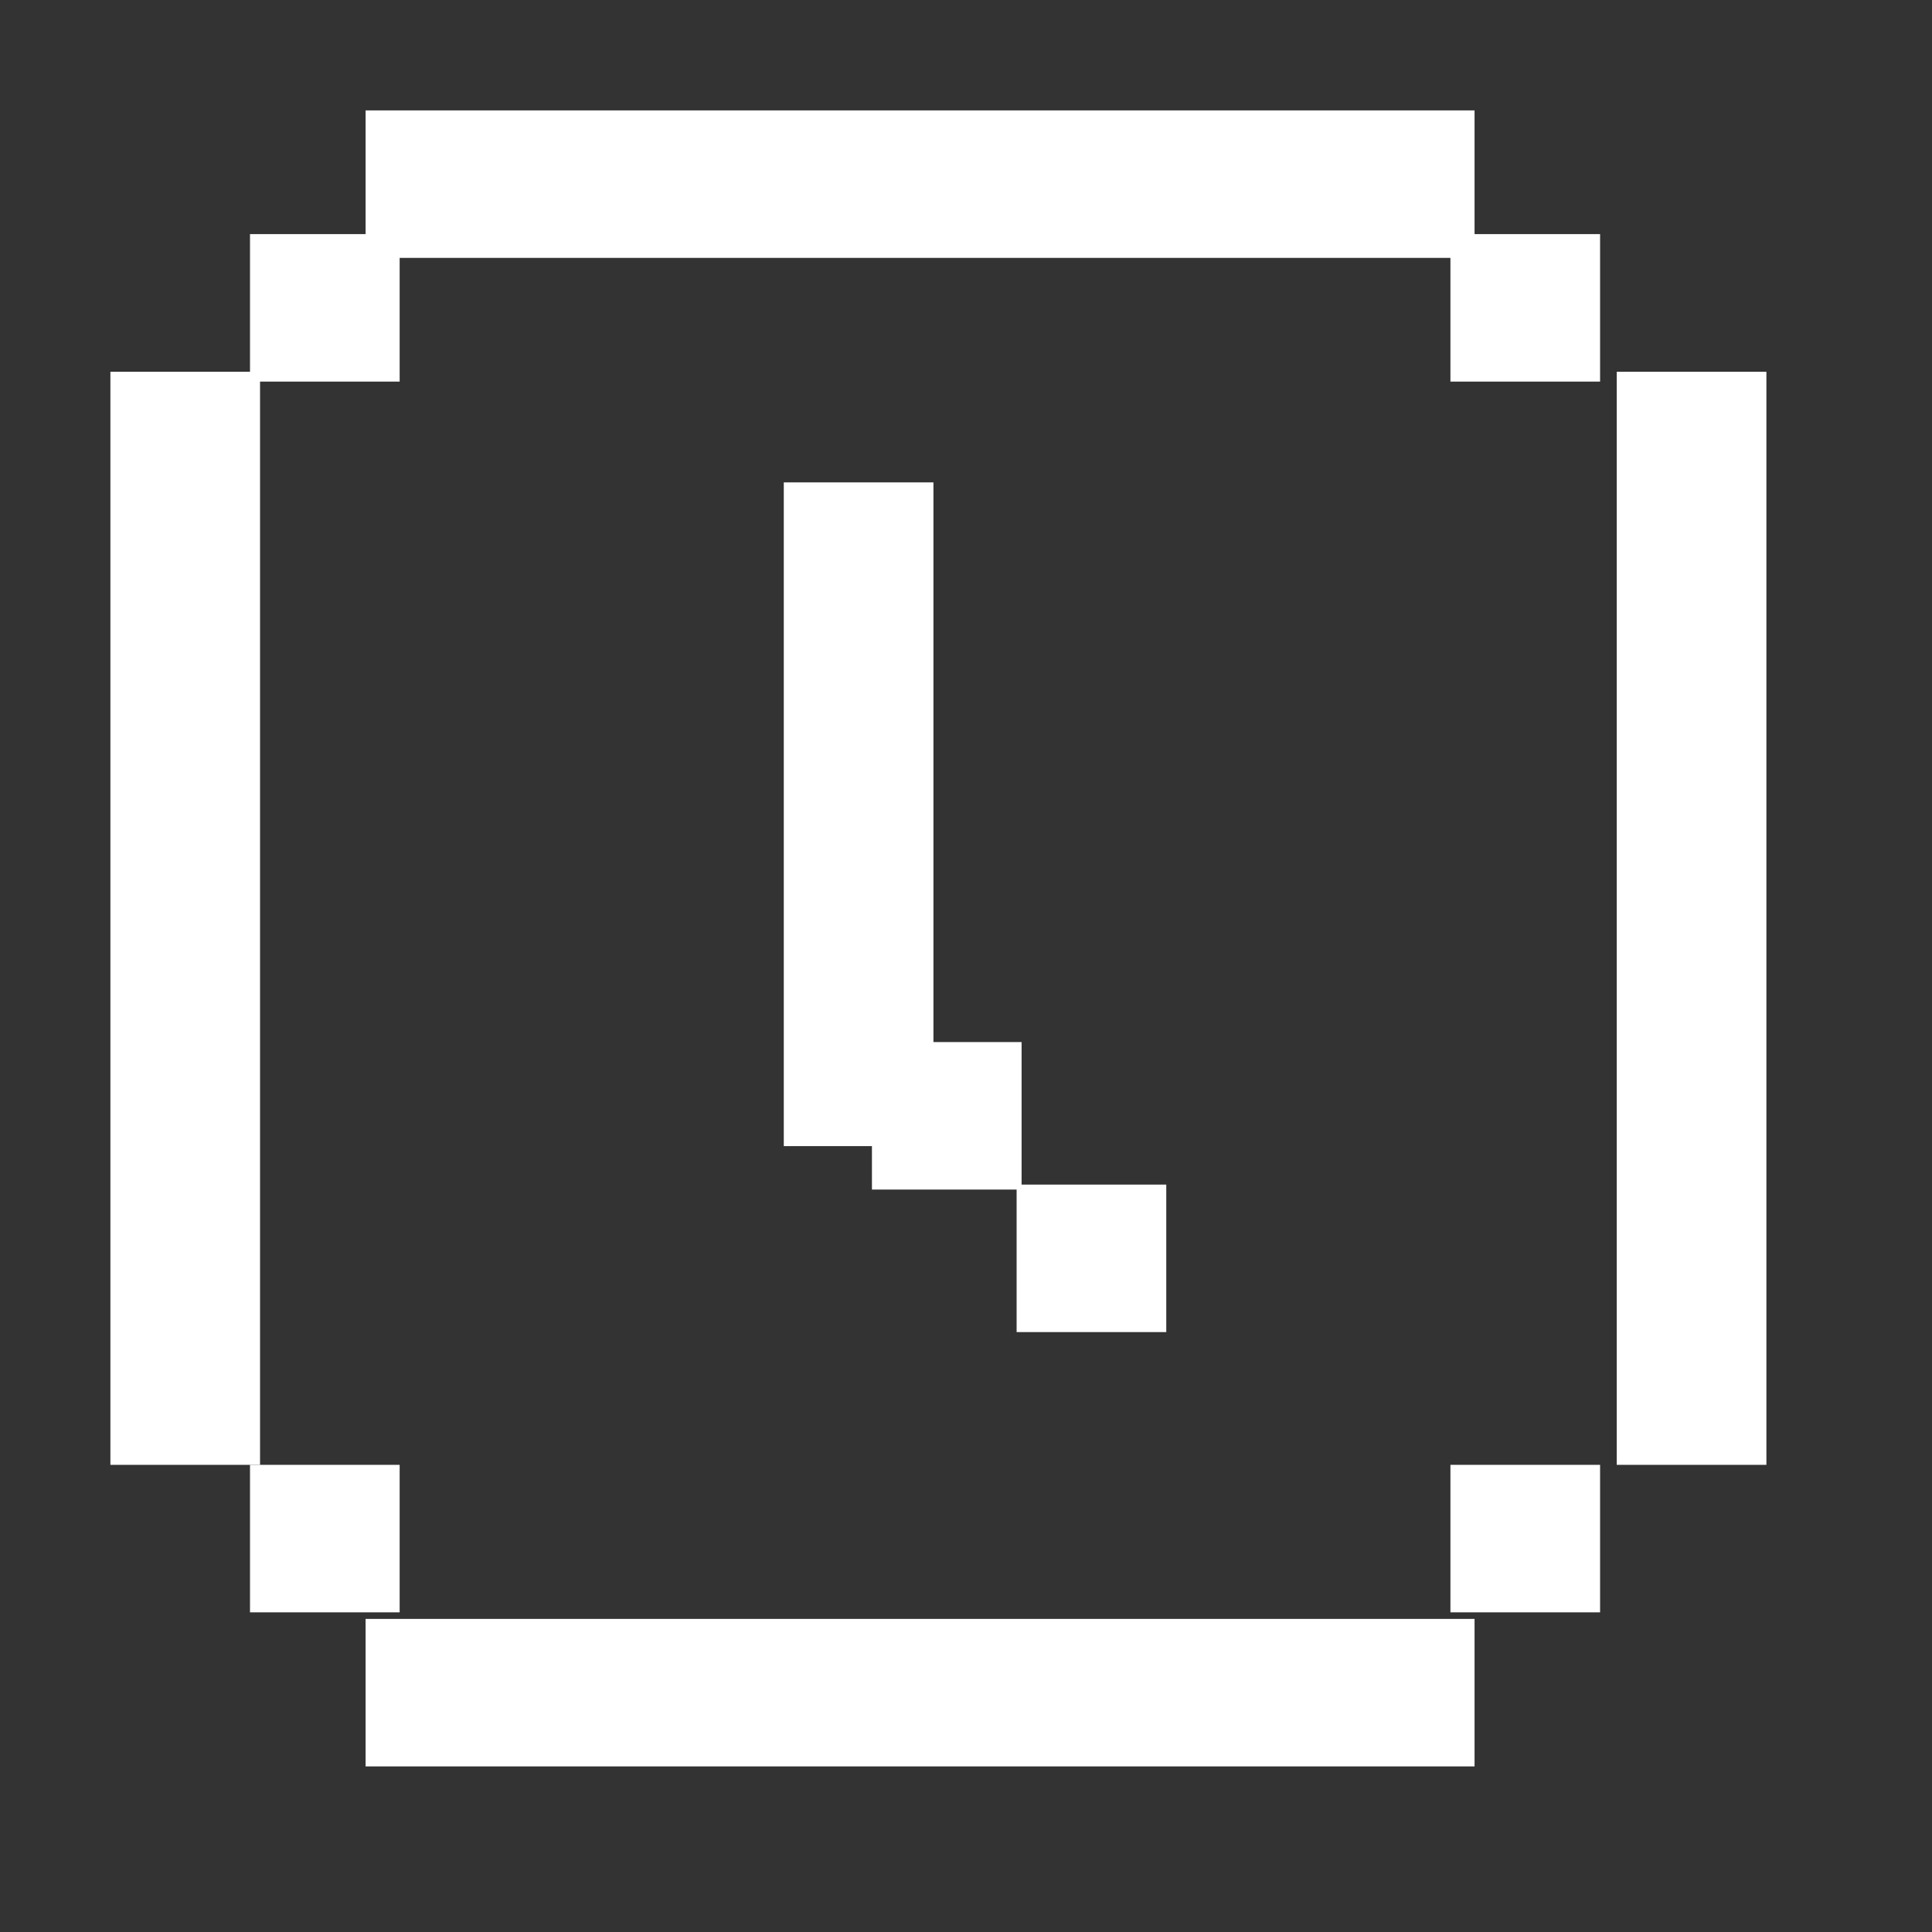 <svg width="35" height="35" viewBox="0 0 35 35" fill="none" xmlns="http://www.w3.org/2000/svg">
<rect x="0" y="0" width="35" height="35" fill="#333333" stroke="none"/>
<rect x="2" y="6.735" width="2.711" height="19.802" fill="white"/>
<rect x="29.289" y="6.735" width="2.711" height="19.802" fill="white"/>
<rect x="4.529" y="4.241" width="2.711" height="2.672" fill="white"/>
<rect x="4.529" y="26.537" width="2.711" height="2.672" fill="white"/>
<rect x="14.199" y="8.739" width="2.711" height="12.024" fill="white"/>
<rect x="15.796" y="18.878" width="2.711" height="2.672" fill="white"/>
<rect x="18.417" y="21.46" width="2.711" height="2.672" fill="white"/>
<rect x="26.276" y="4.241" width="2.711" height="2.672" fill="white"/>
<rect x="26.276" y="26.537" width="2.711" height="2.672" fill="white"/>
<rect x="6.623" y="4.672" width="2.672" height="20.09" transform="rotate(-90 6.623 4.672)" fill="white"/>
<rect x="6.623" y="32" width="2.672" height="20.09" transform="rotate(-90 6.623 32)" fill="white"/>
</svg>
